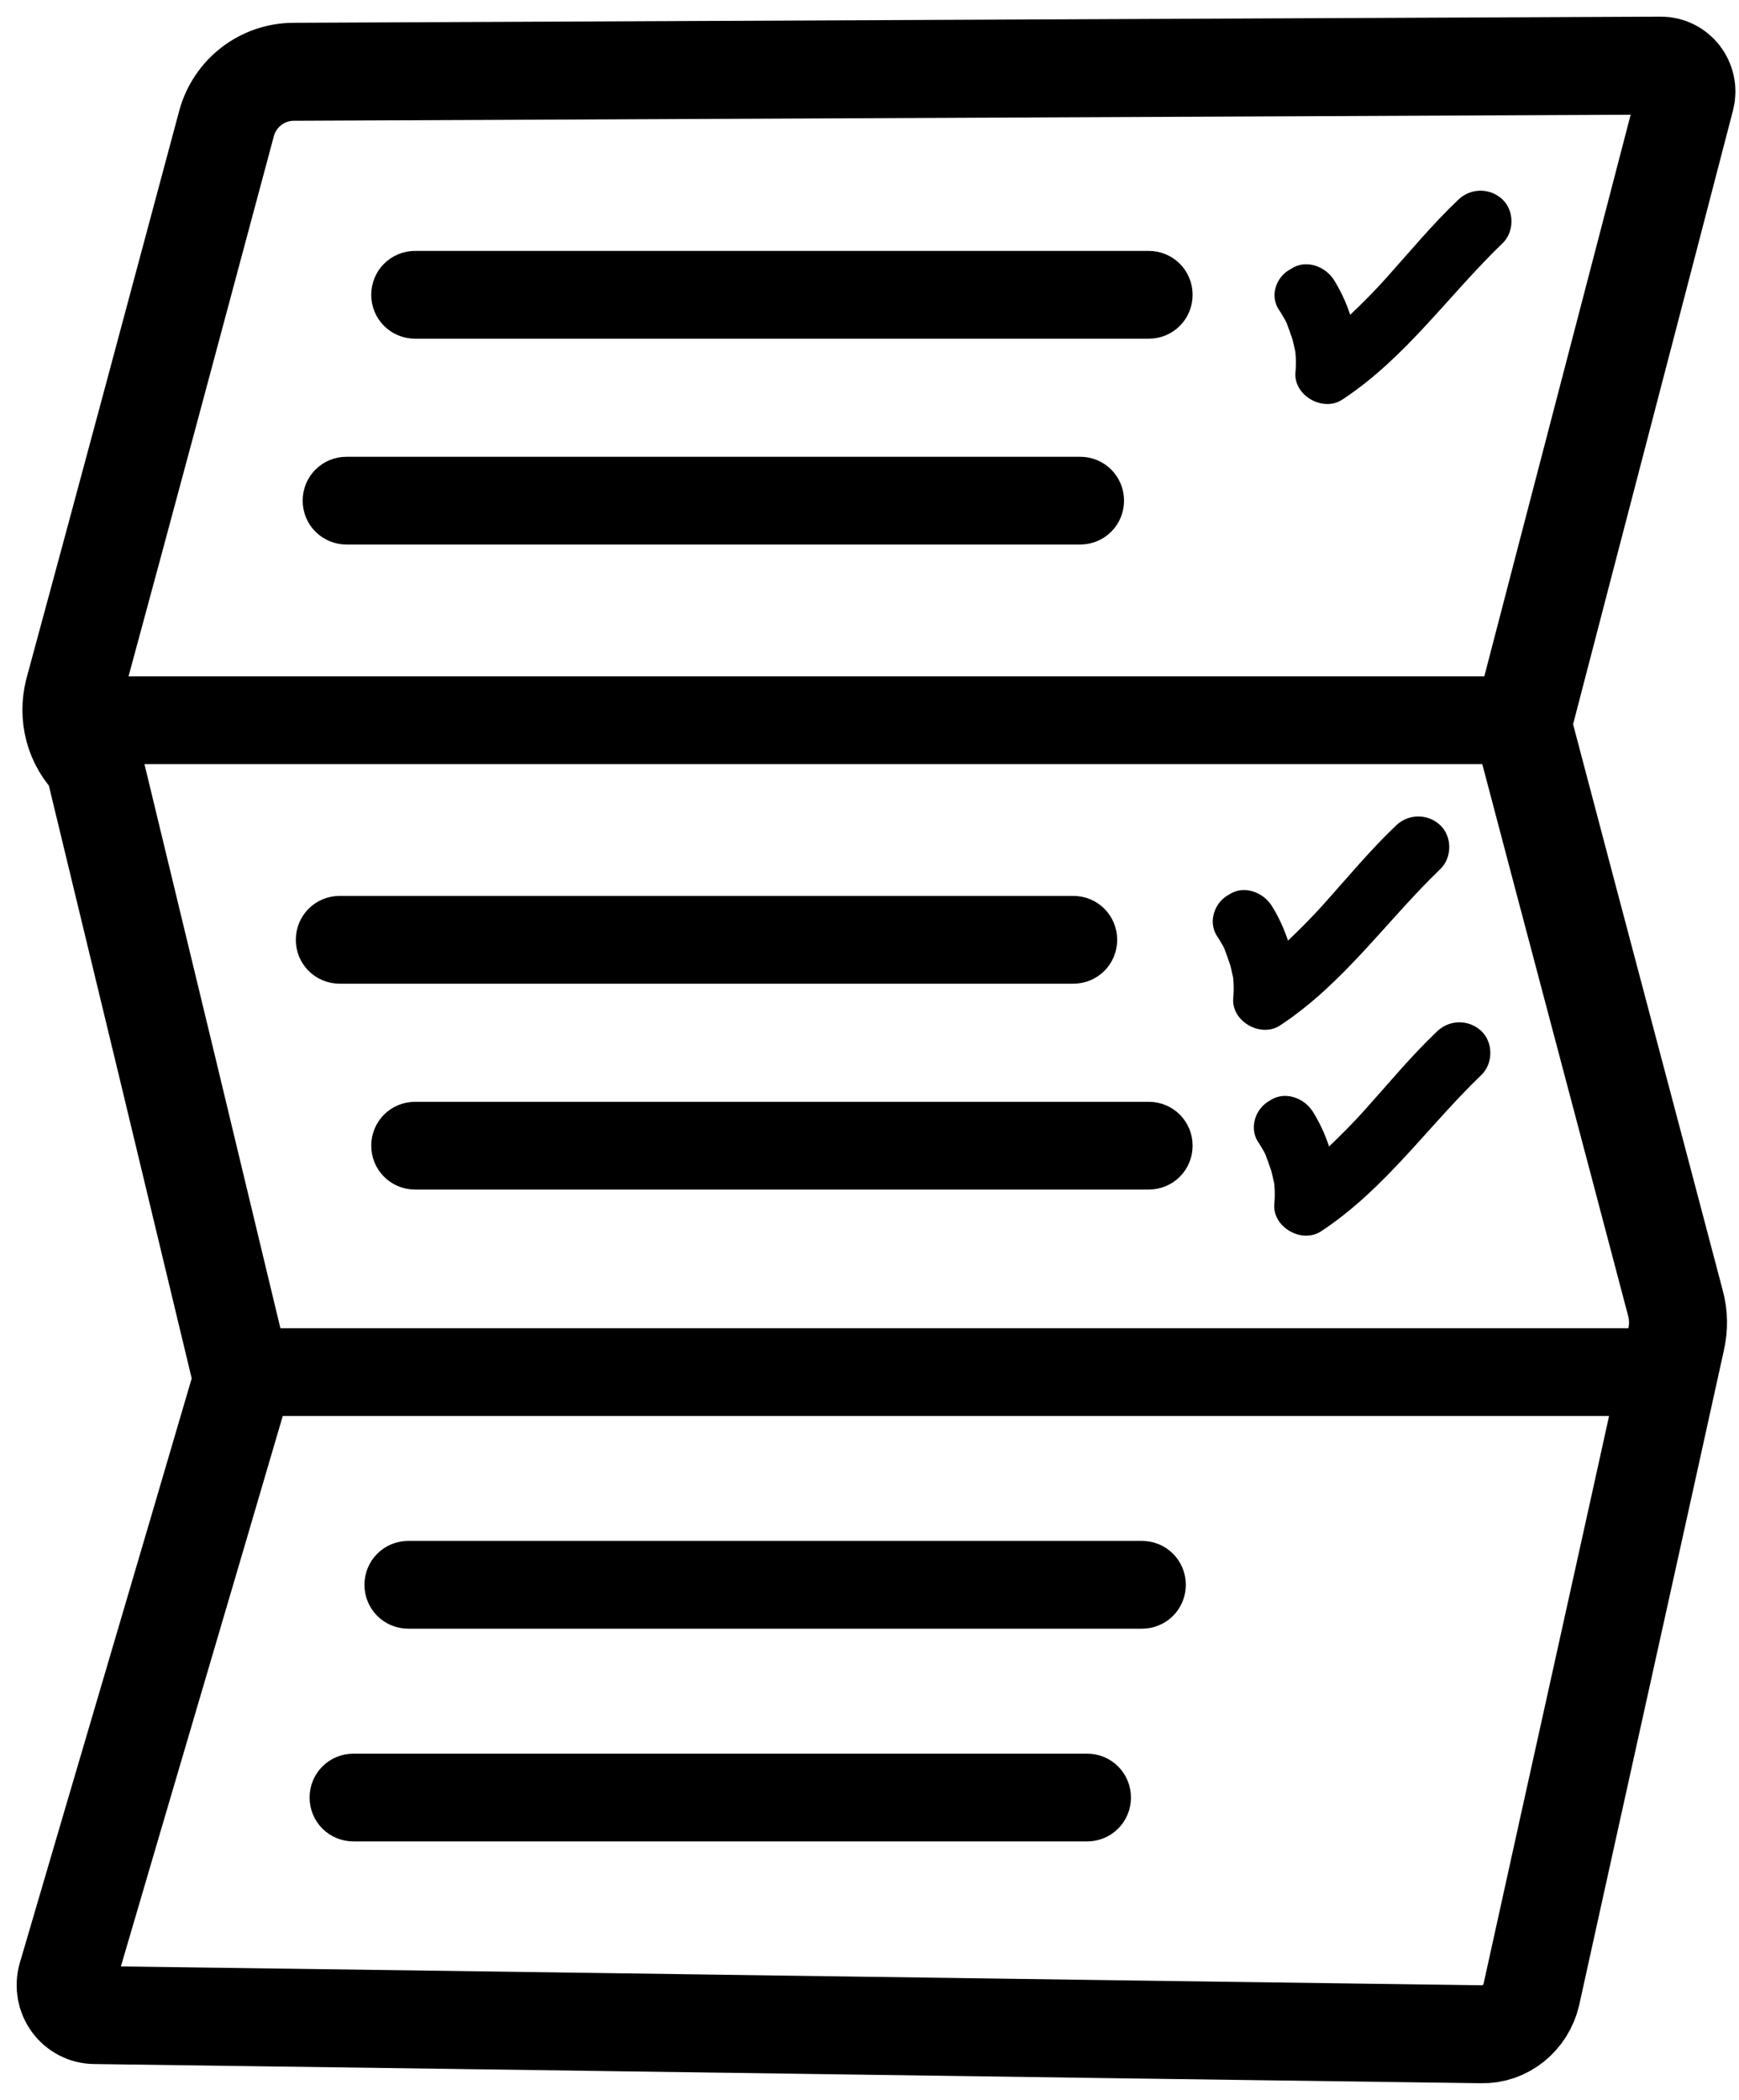 <svg width="53" height="64" viewBox="0 0 53 64" fill="none" xmlns="http://www.w3.org/2000/svg">
<path d="M8.954 2.188C22.85 2.125 36.725 2.063 50.621 2C51.123 2 51.499 2.481 51.374 2.983C49.723 9.34 48.051 15.719 46.4 22.076C47.947 27.953 49.514 33.83 51.06 39.706C51.165 40.083 51.165 40.459 51.081 40.835C49.618 47.486 48.135 54.136 46.672 60.786C46.505 61.498 45.878 62.02 45.147 61.999C31.062 61.811 16.978 61.602 2.894 61.414C2.288 61.414 1.87 60.828 2.037 60.243C3.813 54.178 5.61 48.113 7.387 42.048C5.778 35.335 4.482 29.961 2.852 23.227C2.246 22.641 2.058 21.826 2.246 21.073C3.813 15.301 5.36 9.529 6.906 3.757C7.157 2.837 7.993 2.188 8.954 2.188Z" stroke="black" stroke-width="2.986" stroke-miterlimit="10"/>
<path d="M35.011 9.508H12.651C12.359 9.508 12.129 9.278 12.129 8.985C12.129 8.692 12.359 8.462 12.651 8.462H35.011C35.303 8.462 35.533 8.692 35.533 8.985C35.533 9.278 35.303 9.508 35.011 9.508Z" fill="black" stroke="black" stroke-width="1.629" stroke-miterlimit="10"/>
<path d="M32.921 15.781H10.562C10.269 15.781 10.039 15.551 10.039 15.259C10.039 14.966 10.269 14.736 10.562 14.736H32.921C33.213 14.736 33.443 14.966 33.443 15.259C33.443 15.551 33.213 15.781 32.921 15.781Z" fill="black" stroke="black" stroke-width="1.629" stroke-miterlimit="10"/>
<path d="M45.669 22.474H3.458C3.165 22.474 2.936 22.244 2.936 21.951C2.936 21.658 3.165 21.428 3.458 21.428H45.669C45.961 21.428 46.191 21.658 46.191 21.951C46.191 22.244 45.961 22.474 45.669 22.474Z" fill="black" stroke="black" stroke-width="1.629" stroke-miterlimit="10"/>
<path d="M32.712 29.166H10.352C10.06 29.166 9.83 28.936 9.83 28.643C9.83 28.35 10.06 28.12 10.352 28.12H32.712C33.004 28.12 33.234 28.35 33.234 28.643C33.234 28.936 33.004 29.166 32.712 29.166Z" fill="black" stroke="black" stroke-width="1.629" stroke-miterlimit="10"/>
<path d="M35.011 35.44H12.651C12.359 35.44 12.129 35.21 12.129 34.917C12.129 34.625 12.359 34.395 12.651 34.395H35.011C35.303 34.395 35.533 34.625 35.533 34.917C35.533 35.21 35.303 35.44 35.011 35.44Z" fill="black" stroke="black" stroke-width="1.629" stroke-miterlimit="10"/>
<path d="M50.057 42.341H8.056C7.763 42.341 7.533 42.111 7.533 41.818C7.533 41.526 7.763 41.295 8.056 41.295H50.057C50.35 41.295 50.58 41.526 50.58 41.818C50.58 42.111 50.35 42.341 50.057 42.341Z" fill="black" stroke="black" stroke-width="1.629" stroke-miterlimit="10"/>
<path d="M34.803 48.824H12.444C12.152 48.824 11.922 48.594 11.922 48.301C11.922 48.008 12.152 47.778 12.444 47.778H34.803C35.096 47.778 35.326 48.008 35.326 48.301C35.326 48.594 35.096 48.824 34.803 48.824Z" fill="black" stroke="black" stroke-width="1.629" stroke-miterlimit="10"/>
<path d="M33.132 55.307H10.772C10.48 55.307 10.25 55.077 10.25 54.785C10.25 54.492 10.48 54.262 10.772 54.262H33.132C33.424 54.262 33.654 54.492 33.654 54.785C33.654 55.077 33.424 55.307 33.132 55.307Z" fill="black" stroke="black" stroke-width="1.629" stroke-miterlimit="10"/>
<path d="M38.979 9.445C39.041 9.529 39.083 9.612 39.146 9.717C39.167 9.738 39.271 9.968 39.23 9.884C39.209 9.822 39.209 9.842 39.25 9.947C39.271 10.01 39.292 10.052 39.313 10.114C39.334 10.198 39.376 10.282 39.397 10.365C39.418 10.449 39.438 10.533 39.459 10.637C39.501 10.846 39.459 10.533 39.48 10.742C39.501 10.951 39.501 11.16 39.48 11.369C39.438 12.059 40.316 12.561 40.901 12.185C42.845 10.909 44.14 9.006 45.791 7.417C46.146 7.082 46.167 6.434 45.791 6.078C45.415 5.723 44.83 5.723 44.454 6.078C43.66 6.831 42.97 7.668 42.239 8.483C41.883 8.881 41.507 9.257 41.11 9.633C40.922 9.801 40.734 9.989 40.525 10.135C40.525 10.135 40.337 10.282 40.421 10.219C40.504 10.156 40.295 10.303 40.316 10.303C40.191 10.386 40.086 10.47 39.961 10.553C40.441 10.825 40.901 11.097 41.382 11.369C41.444 10.365 41.173 9.362 40.651 8.525C40.379 8.107 39.794 7.898 39.355 8.19C38.895 8.42 38.686 9.006 38.979 9.445Z" fill="black"/>
<path d="M37.083 28.518C37.145 28.602 37.187 28.685 37.25 28.79C37.271 28.811 37.375 29.041 37.333 28.957C37.312 28.894 37.312 28.915 37.354 29.02C37.375 29.083 37.396 29.124 37.417 29.187C37.438 29.271 37.48 29.354 37.5 29.438C37.521 29.522 37.542 29.605 37.563 29.71C37.605 29.919 37.563 29.605 37.584 29.814C37.605 30.024 37.605 30.233 37.584 30.442C37.542 31.132 38.42 31.634 39.005 31.258C40.948 29.982 42.244 28.079 43.895 26.489C44.25 26.155 44.271 25.506 43.895 25.151C43.519 24.795 42.934 24.795 42.557 25.151C41.763 25.904 41.074 26.74 40.342 27.556C39.987 27.953 39.611 28.33 39.214 28.706C39.026 28.873 38.838 29.062 38.629 29.208C38.629 29.208 38.441 29.354 38.524 29.292C38.608 29.229 38.399 29.375 38.42 29.375C38.294 29.459 38.19 29.543 38.065 29.626C38.545 29.898 39.005 30.17 39.486 30.442C39.548 29.438 39.277 28.434 38.754 27.598C38.483 27.18 37.898 26.97 37.459 27.263C37.02 27.493 36.811 28.079 37.083 28.518Z" fill="black"/>
<path d="M38.334 34.791C38.397 34.875 38.439 34.959 38.502 35.063C38.523 35.084 38.627 35.314 38.585 35.23C38.564 35.168 38.564 35.189 38.606 35.293C38.627 35.356 38.648 35.398 38.669 35.461C38.69 35.544 38.731 35.628 38.752 35.712C38.773 35.795 38.794 35.879 38.815 35.983C38.857 36.193 38.815 35.879 38.836 36.088C38.857 36.297 38.857 36.506 38.836 36.715C38.794 37.406 39.672 37.907 40.257 37.531C42.2 36.255 43.496 34.352 45.147 32.763C45.502 32.428 45.523 31.78 45.147 31.424C44.771 31.069 44.185 31.069 43.809 31.424C43.015 32.177 42.326 33.014 41.594 33.829C41.239 34.227 40.863 34.603 40.466 34.98C40.278 35.147 40.09 35.335 39.881 35.481C39.881 35.481 39.693 35.628 39.776 35.565C39.86 35.502 39.651 35.649 39.672 35.649C39.546 35.732 39.442 35.816 39.317 35.9C39.797 36.172 40.257 36.444 40.737 36.715C40.8 35.712 40.529 34.708 40.006 33.871C39.734 33.453 39.149 33.244 38.711 33.537C38.272 33.767 38.063 34.352 38.334 34.791Z" fill="black"/>
</svg>
